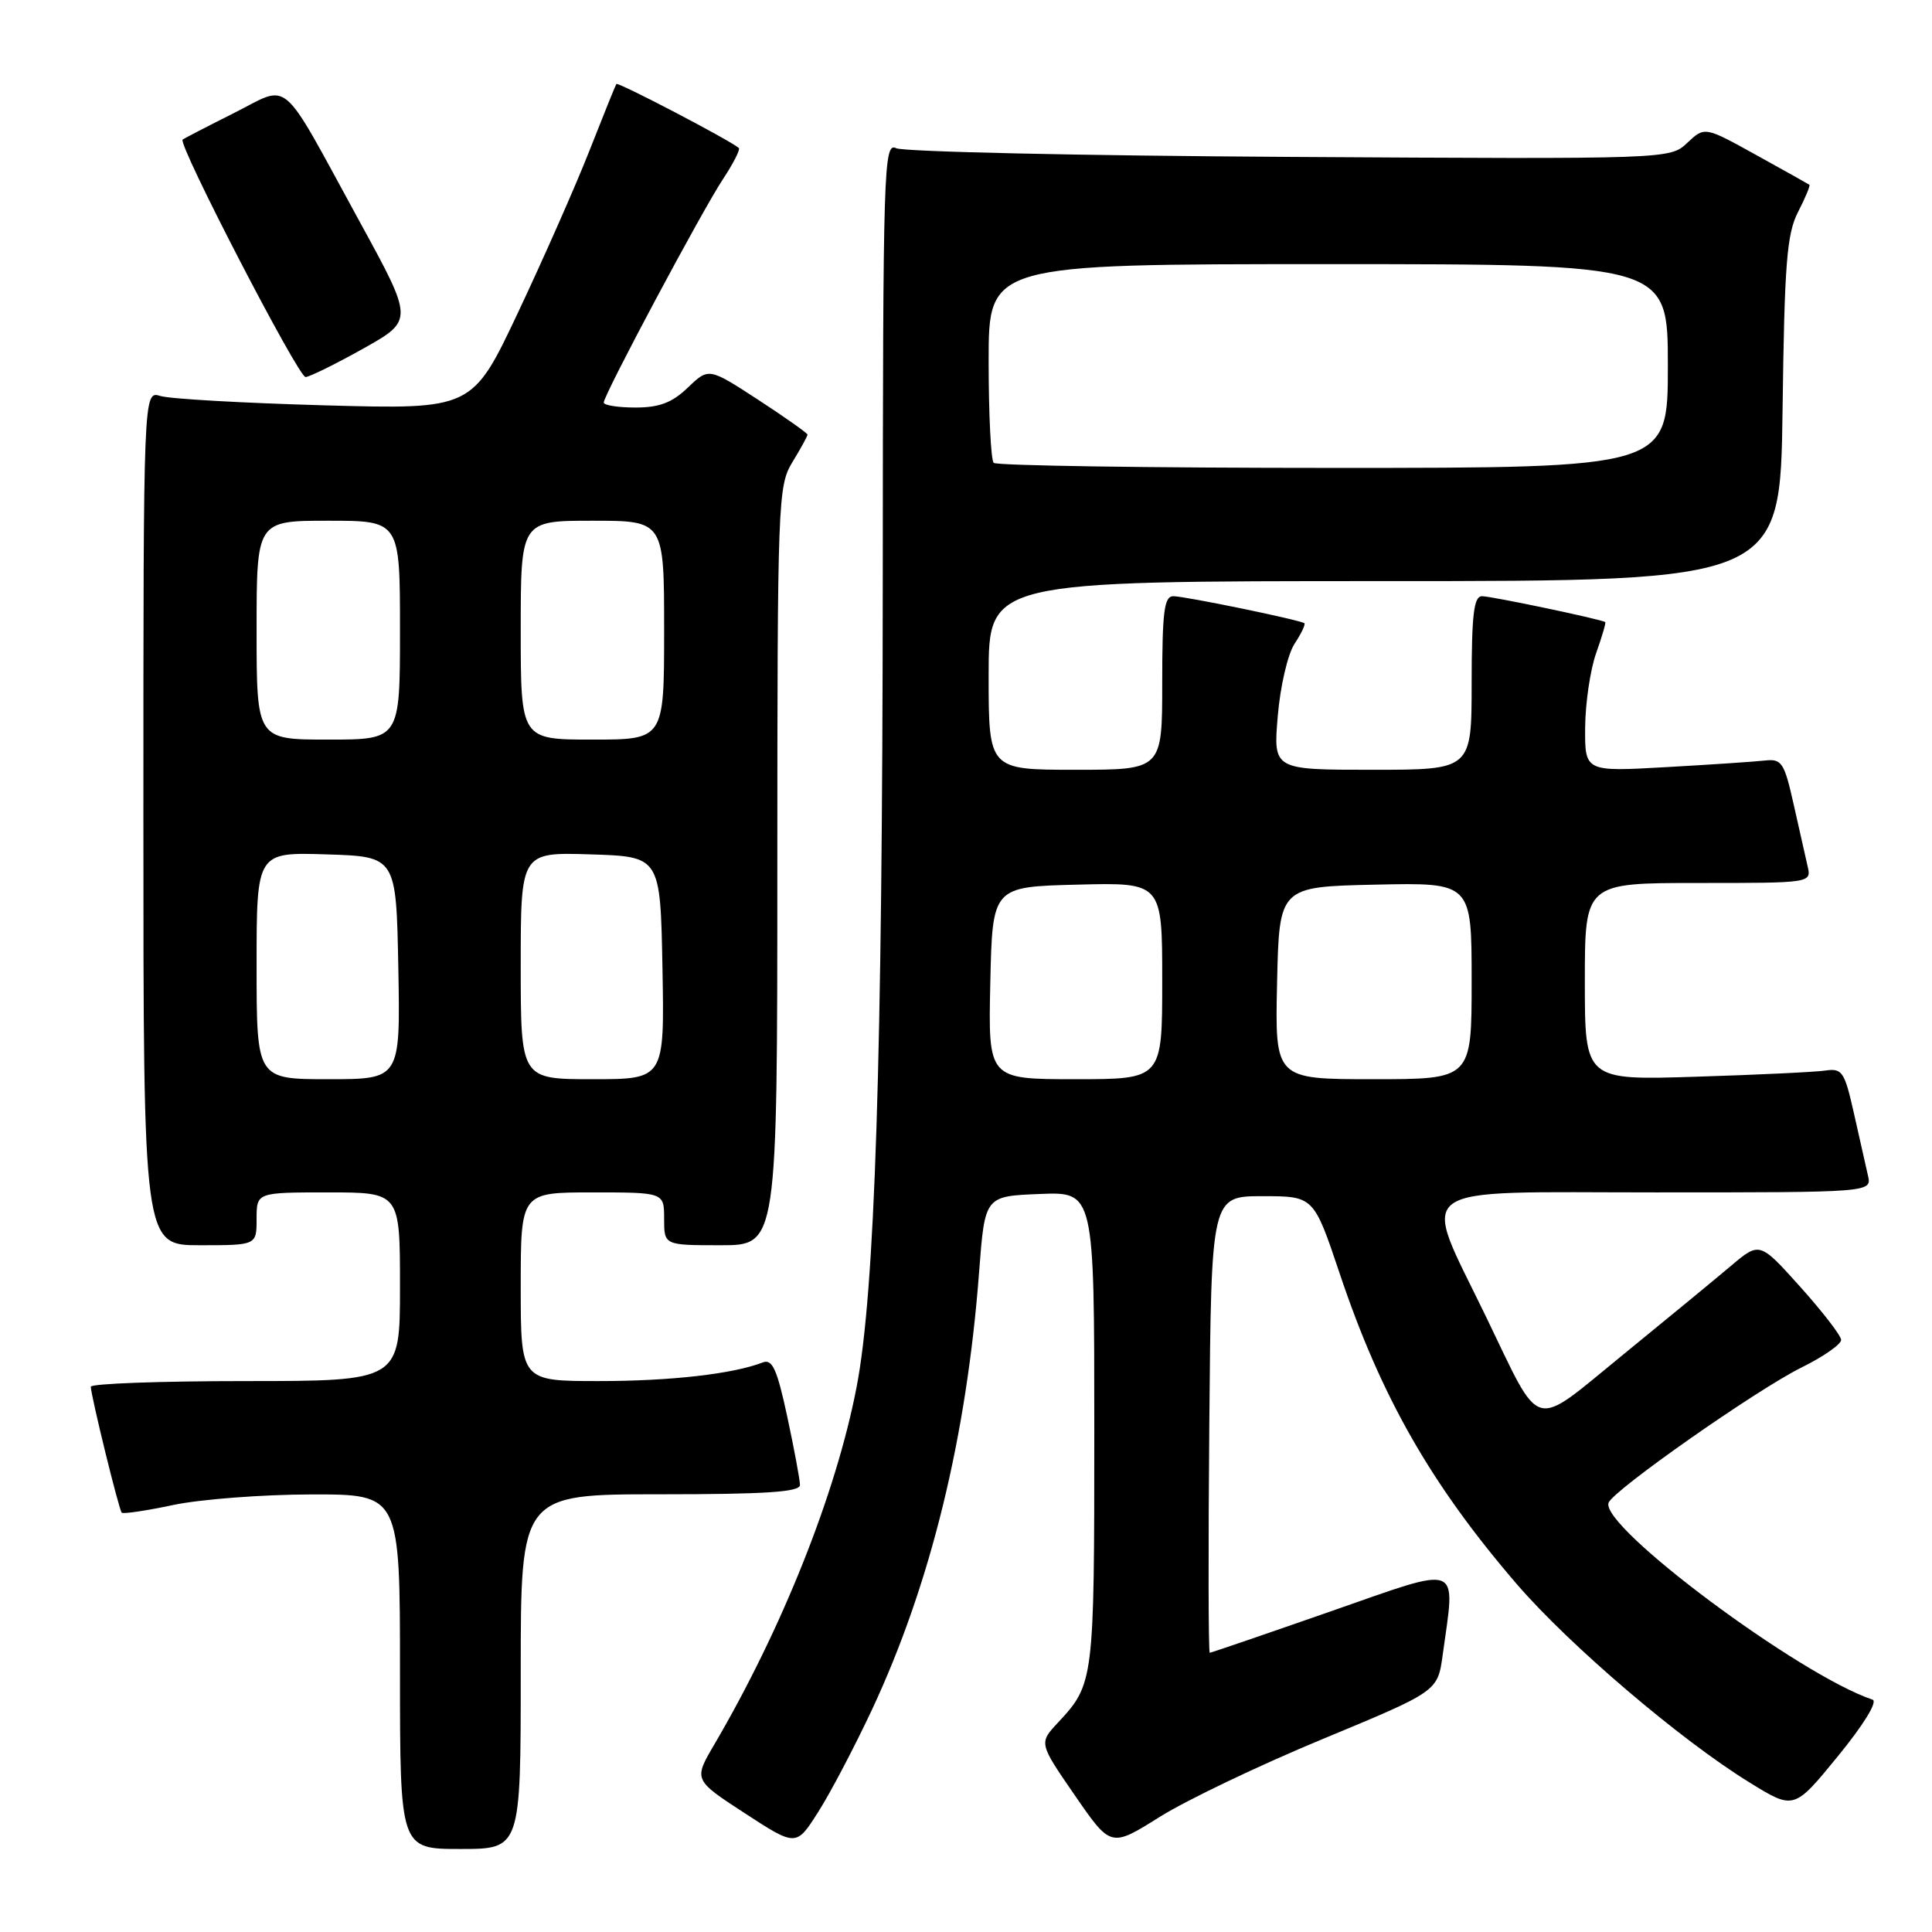 <?xml version="1.0" encoding="UTF-8" standalone="no"?>
<!DOCTYPE svg PUBLIC "-//W3C//DTD SVG 1.1//EN" "http://www.w3.org/Graphics/SVG/1.1/DTD/svg11.dtd" >
<svg xmlns="http://www.w3.org/2000/svg" xmlns:xlink="http://www.w3.org/1999/xlink" version="1.1" viewBox="0 0 256 256">
 <g >
 <path fill="currentColor"
d=" M 69.00 221.50 C 69.00 198.00 69.00 198.00 87.50 198.00 C 101.45 198.00 106.00 197.70 106.00 196.77 C 106.00 196.10 105.24 192.03 104.32 187.73 C 102.96 181.41 102.34 180.04 101.07 180.53 C 97.11 182.06 88.87 183.00 79.36 183.00 C 69.00 183.00 69.00 183.00 69.00 170.50 C 69.00 158.00 69.00 158.00 78.50 158.00 C 88.00 158.00 88.00 158.00 88.00 161.50 C 88.00 165.00 88.00 165.00 95.50 165.00 C 103.00 165.00 103.00 165.00 103.00 114.75 C 103.01 66.29 103.08 64.38 105.00 61.23 C 106.10 59.43 107.00 57.79 107.00 57.59 C 107.00 57.40 104.06 55.32 100.46 52.97 C 93.91 48.71 93.91 48.71 91.15 51.35 C 89.06 53.36 87.37 54.00 84.20 54.00 C 81.89 54.00 80.00 53.70 80.00 53.34 C 80.00 52.32 92.98 28.00 95.80 23.73 C 97.17 21.66 98.11 19.80 97.90 19.61 C 96.73 18.59 81.87 10.82 81.67 11.13 C 81.54 11.33 79.93 15.32 78.09 20.00 C 76.25 24.68 72.00 34.29 68.66 41.37 C 62.58 54.25 62.58 54.25 43.04 53.71 C 32.29 53.41 22.49 52.86 21.25 52.47 C 19.00 51.77 19.00 51.77 19.00 108.38 C 19.00 165.00 19.00 165.00 26.50 165.00 C 34.00 165.00 34.00 165.00 34.00 161.50 C 34.00 158.00 34.00 158.00 43.50 158.00 C 53.00 158.00 53.00 158.00 53.00 170.50 C 53.00 183.00 53.00 183.00 32.50 183.00 C 21.22 183.00 12.02 183.34 12.03 183.75 C 12.10 185.16 15.77 200.10 16.13 200.44 C 16.34 200.63 19.42 200.17 23.00 199.41 C 26.58 198.66 34.79 198.03 41.25 198.02 C 53.00 198.00 53.00 198.00 53.00 221.50 C 53.00 245.00 53.00 245.00 61.00 245.00 C 69.00 245.00 69.00 245.00 69.00 221.50 Z  M 115.56 226.50 C 123.31 209.92 128.09 190.41 129.74 168.50 C 130.50 158.50 130.50 158.50 137.75 158.21 C 145.00 157.91 145.00 157.91 145.00 189.52 C 145.00 222.78 144.95 223.14 140.20 228.24 C 137.65 230.97 137.65 230.97 142.42 237.89 C 147.19 244.81 147.19 244.81 153.65 240.76 C 157.20 238.53 166.95 233.87 175.31 230.41 C 190.50 224.11 190.50 224.11 191.16 219.31 C 192.87 206.95 193.93 207.37 176.31 213.52 C 167.68 216.53 160.47 219.00 160.30 219.00 C 160.12 219.00 160.09 205.39 160.24 188.75 C 160.50 158.50 160.50 158.50 167.29 158.50 C 174.07 158.50 174.07 158.50 177.50 168.70 C 182.99 185.09 189.60 196.67 200.98 209.90 C 207.95 217.99 222.64 230.53 231.78 236.16 C 237.71 239.83 237.71 239.83 243.52 232.72 C 246.96 228.51 248.84 225.45 248.12 225.21 C 238.45 221.98 212.04 202.30 213.14 199.13 C 213.69 197.51 232.82 184.10 238.75 181.18 C 241.64 179.75 243.98 178.11 243.96 177.54 C 243.94 176.97 241.50 173.81 238.54 170.51 C 233.16 164.52 233.16 164.52 229.33 167.76 C 227.22 169.54 220.78 174.84 215.02 179.54 C 202.80 189.49 204.39 189.94 196.89 174.44 C 188.24 156.54 186.24 158.00 219.39 158.00 C 248.04 158.00 248.04 158.00 247.51 155.75 C 247.22 154.51 246.39 150.80 245.65 147.50 C 244.42 142.02 244.10 141.53 241.90 141.85 C 240.58 142.05 232.86 142.42 224.75 142.67 C 210.00 143.14 210.00 143.14 210.00 130.07 C 210.00 117.00 210.00 117.00 225.02 117.00 C 240.04 117.00 240.04 117.00 239.51 114.75 C 239.22 113.51 238.39 109.80 237.65 106.50 C 236.43 101.06 236.08 100.53 233.90 100.77 C 232.58 100.92 226.66 101.32 220.75 101.65 C 210.00 102.26 210.00 102.26 210.04 96.38 C 210.07 93.15 210.72 88.72 211.50 86.54 C 212.27 84.36 212.82 82.51 212.70 82.43 C 212.21 82.06 197.62 79.00 196.38 79.00 C 195.29 79.00 195.00 81.40 195.00 90.50 C 195.00 102.00 195.00 102.00 181.85 102.00 C 168.71 102.00 168.71 102.00 169.31 94.90 C 169.63 90.98 170.63 86.69 171.53 85.31 C 172.43 83.95 173.01 82.72 172.83 82.58 C 172.25 82.14 157.00 79.00 155.47 79.00 C 154.26 79.00 154.00 81.04 154.00 90.50 C 154.00 102.00 154.00 102.00 142.50 102.00 C 131.00 102.00 131.00 102.00 131.00 89.50 C 131.00 77.00 131.00 77.00 183.45 77.00 C 235.90 77.00 235.90 77.00 236.20 54.25 C 236.45 34.92 236.76 30.99 238.25 28.09 C 239.22 26.21 239.89 24.59 239.75 24.48 C 239.61 24.38 236.44 22.60 232.69 20.53 C 225.88 16.76 225.88 16.76 223.58 18.92 C 221.28 21.09 221.28 21.09 170.89 20.79 C 143.18 20.63 119.71 20.11 118.75 19.64 C 117.09 18.83 117.00 21.89 116.97 76.64 C 116.93 140.46 115.94 171.21 113.50 183.81 C 110.79 197.88 103.64 215.82 94.64 231.17 C 91.90 235.84 91.90 235.84 98.70 240.27 C 105.50 244.69 105.50 244.69 108.42 240.09 C 110.03 237.57 113.24 231.45 115.56 226.50 Z  M 48.15 46.18 C 54.81 42.44 54.81 42.44 47.65 29.36 C 36.89 9.68 38.61 11.16 30.96 15.00 C 27.41 16.78 24.36 18.36 24.20 18.50 C 23.53 19.09 39.54 50.00 40.49 49.96 C 41.04 49.93 44.49 48.23 48.15 46.18 Z  M 34.00 127.96 C 34.00 112.92 34.00 112.92 43.25 113.21 C 52.50 113.50 52.50 113.50 52.78 128.25 C 53.05 143.00 53.05 143.00 43.53 143.00 C 34.00 143.00 34.00 143.00 34.00 127.96 Z  M 69.00 127.96 C 69.00 112.92 69.00 112.92 78.25 113.21 C 87.50 113.50 87.50 113.50 87.78 128.25 C 88.05 143.00 88.05 143.00 78.53 143.00 C 69.00 143.00 69.00 143.00 69.00 127.96 Z  M 34.00 83.50 C 34.00 69.00 34.00 69.00 43.50 69.00 C 53.00 69.00 53.00 69.00 53.00 83.50 C 53.00 98.00 53.00 98.00 43.50 98.00 C 34.00 98.00 34.00 98.00 34.00 83.50 Z  M 69.00 83.50 C 69.00 69.00 69.00 69.00 78.50 69.00 C 88.00 69.00 88.00 69.00 88.00 83.50 C 88.00 98.00 88.00 98.00 78.50 98.00 C 69.00 98.00 69.00 98.00 69.00 83.50 Z  M 131.22 130.25 C 131.50 117.50 131.50 117.50 142.75 117.22 C 154.00 116.93 154.00 116.93 154.00 129.97 C 154.00 143.00 154.00 143.00 142.47 143.00 C 130.94 143.00 130.94 143.00 131.22 130.25 Z  M 169.22 130.25 C 169.50 117.50 169.50 117.50 182.25 117.22 C 195.00 116.94 195.00 116.94 195.00 129.97 C 195.00 143.00 195.00 143.00 181.97 143.00 C 168.94 143.00 168.94 143.00 169.22 130.25 Z  M 131.67 61.33 C 131.30 60.97 131.00 54.89 131.00 47.83 C 131.00 35.00 131.00 35.00 176.00 35.00 C 221.00 35.00 221.00 35.00 221.00 48.50 C 221.00 62.00 221.00 62.00 176.67 62.00 C 152.28 62.00 132.03 61.70 131.67 61.33 Z "/>
</g>
</svg>